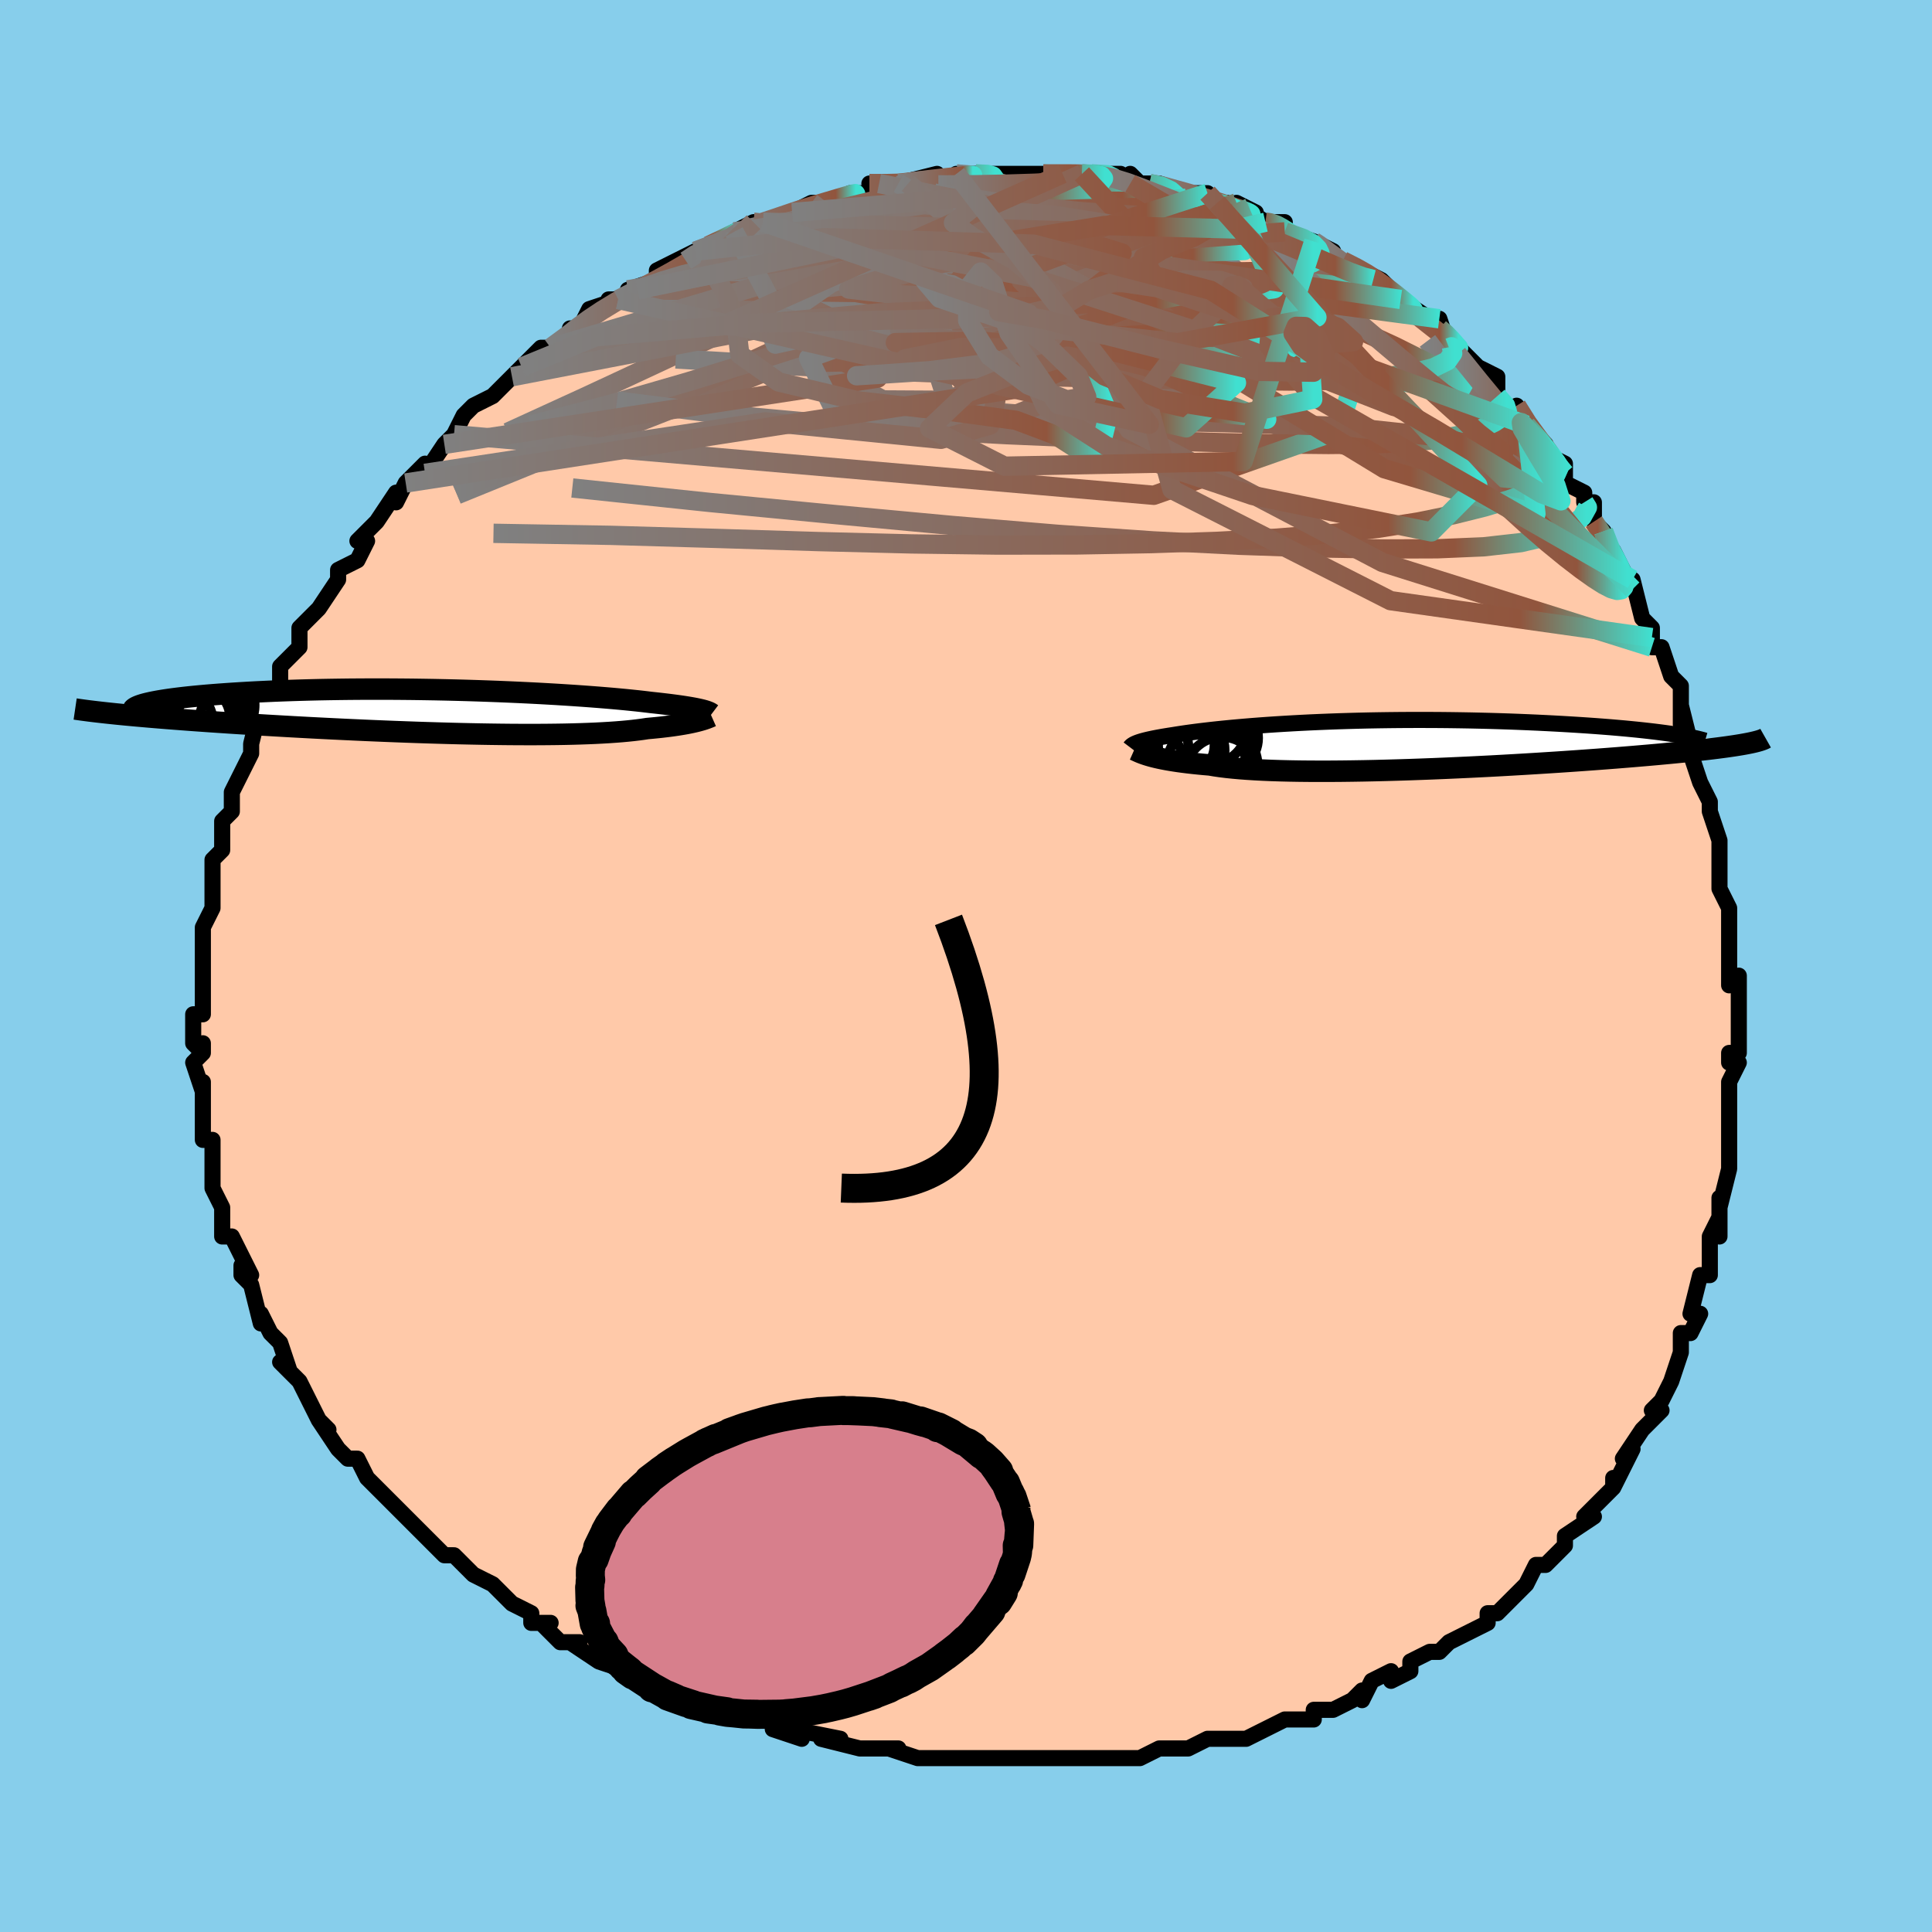 <svg viewBox="-100 -100 200 200" xmlns="http://www.w3.org/2000/svg" width="400" height="400" id="face-svg"><defs><clipPath id="leftEyeClipPath"><polyline points="26.341,-0.186,26.144,-0.232,25.927,-0.279,25.691,-0.327,25.433,-0.375,25.154,-0.424,24.853,-0.474,24.529,-0.525,24.184,-0.576,23.815,-0.628,23.424,-0.68,23.009,-0.733,22.571,-0.786,22.11,-0.84,21.626,-0.894,21.118,-0.948,20.673,-1.003,20.187,-1.06,19.661,-1.118,19.094,-1.177,18.488,-1.238,17.842,-1.299,17.157,-1.361,16.433,-1.422,15.673,-1.484,14.877,-1.545,14.046,-1.606,13.182,-1.666,12.287,-1.724,11.362,-1.782,10.409,-1.837,9.431,-1.891,8.428,-1.942,7.404,-1.991,6.361,-2.037,5.3,-2.081,4.224,-2.121,3.135,-2.159,2.036,-2.193,0.928,-2.223,-0.185,-2.25,-1.302,-2.273,-2.421,-2.292,-3.539,-2.308,-4.653,-2.319,-5.762,-2.327,-6.864,-2.33,-7.957,-2.33,-9.038,-2.325,-10.106,-2.317,-11.159,-2.304,-12.196,-2.288,-13.214,-2.269,-14.212,-2.245,-15.188,-2.218,-16.142,-2.188,-17.072,-2.155,-17.977,-2.119,-18.856,-2.079,-19.709,-2.038,-20.534,-1.994,-21.331,-1.947,-22.1,-1.899,-22.84,-1.849,-23.551,-1.798,-24.234,-1.746,-24.889,-1.692,-25.518,-1.636,-26.121,-1.579,-26.696,-1.521,-27.244,-1.461,-27.765,-1.399,-28.259,-1.337,-28.724,-1.274,-29.162,-1.209,-29.573,-1.144,-29.955,-1.078,-30.31,-1.011,-30.638,-0.944,-30.938,-0.877,-34.279,0.239,-33.75,0.292,-33.2,0.345,-32.629,0.398,-32.037,0.452,-31.425,0.506,-30.792,0.561,-30.138,0.616,-29.464,0.671,-28.769,0.726,-28.055,0.781,-27.321,0.837,-26.567,0.893,-25.794,0.949,-25.003,1.004,-24.191,1.061,-23.356,1.117,-22.5,1.174,-21.622,1.23,-20.722,1.287,-19.802,1.344,-18.862,1.401,-17.902,1.457,-16.924,1.513,-15.929,1.569,-14.917,1.624,-13.891,1.679,-12.85,1.732,-11.797,1.785,-10.732,1.836,-9.658,1.886,-8.575,1.935,-7.485,1.982,-6.391,2.027,-5.293,2.07,-4.194,2.111,-3.094,2.15,-1.997,2.186,-0.903,2.219,0.185,2.25,1.266,2.278,2.338,2.302,3.398,2.323,4.446,2.341,5.479,2.355,6.496,2.366,7.494,2.372,8.472,2.375,9.429,2.373,10.362,2.367,11.271,2.357,12.153,2.343,13.008,2.324,13.833,2.3,14.629,2.272,15.393,2.24,16.125,2.202,16.824,2.161,17.489,2.115,18.12,2.065,18.717,2.01,19.278,1.952,19.804,1.889,20.296,1.823,20.753,1.753,21.25,1.708,21.727,1.661,22.184,1.613,22.62,1.562,23.035,1.511,23.429,1.458,23.803,1.403,24.156,1.348,24.489,1.292,24.803,1.236,25.096,1.179,25.37,1.122,25.625,1.064,25.861,1.008,26.08,0.951"></polyline></clipPath><clipPath id="rightEyeClipPath"><polyline points="-26.341,-0.216,-26.206,-0.265,-26.057,-0.314,-25.894,-0.364,-25.716,-0.414,-25.522,-0.465,-25.313,-0.516,-25.087,-0.568,-24.844,-0.621,-24.584,-0.674,-24.307,-0.728,-24.011,-0.782,-23.698,-0.838,-23.366,-0.893,-23.016,-0.949,-22.647,-1.006,-22.321,-1.059,-21.967,-1.114,-21.583,-1.172,-21.167,-1.232,-20.721,-1.293,-20.242,-1.356,-19.731,-1.42,-19.188,-1.484,-18.613,-1.55,-18.005,-1.616,-17.365,-1.681,-16.694,-1.747,-15.991,-1.811,-15.258,-1.875,-14.496,-1.938,-13.704,-1.999,-12.885,-2.058,-12.039,-2.115,-11.167,-2.169,-10.271,-2.221,-9.353,-2.271,-8.413,-2.317,-7.453,-2.359,-6.474,-2.398,-5.479,-2.434,-4.47,-2.465,-3.447,-2.493,-2.412,-2.517,-1.368,-2.536,-0.317,-2.551,0.74,-2.562,1.802,-2.569,2.865,-2.571,3.928,-2.569,4.989,-2.563,6.047,-2.552,7.099,-2.537,8.144,-2.519,9.179,-2.496,10.204,-2.47,11.216,-2.44,12.213,-2.407,13.195,-2.37,14.16,-2.33,15.105,-2.288,16.031,-2.243,16.935,-2.196,17.816,-2.147,18.674,-2.096,19.507,-2.044,20.318,-1.99,21.109,-1.934,21.879,-1.876,22.628,-1.817,23.354,-1.755,24.057,-1.693,24.737,-1.628,25.393,-1.563,26.024,-1.496,26.631,-1.428,27.212,-1.36,27.769,-1.29,28.299,-1.22,28.803,-1.149,36.846,-0.136,36.539,-0.078,36.207,-0.019,35.851,0.04,35.469,0.1,35.063,0.16,34.631,0.222,34.174,0.283,33.69,0.346,33.18,0.409,32.644,0.473,32.081,0.537,31.491,0.603,30.875,0.668,30.232,0.735,29.562,0.802,28.864,0.87,28.137,0.938,27.38,1.008,26.594,1.078,25.778,1.148,24.932,1.22,24.056,1.291,23.15,1.364,22.215,1.436,21.252,1.509,20.261,1.581,19.243,1.654,18.199,1.726,17.131,1.798,16.04,1.868,14.928,1.938,13.795,2.007,12.645,2.074,11.478,2.14,10.298,2.204,9.105,2.265,7.903,2.324,6.694,2.38,5.479,2.434,4.263,2.484,3.047,2.53,1.833,2.573,0.626,2.611,-0.574,2.645,-1.762,2.675,-2.936,2.699,-4.093,2.718,-5.231,2.732,-6.347,2.74,-7.437,2.742,-8.501,2.738,-9.534,2.728,-10.534,2.711,-11.5,2.688,-12.428,2.658,-13.317,2.621,-14.165,2.577,-14.97,2.527,-15.73,2.47,-16.445,2.406,-17.114,2.336,-17.735,2.259,-18.308,2.176,-18.833,2.087,-19.438,2.036,-20.016,1.981,-20.568,1.924,-21.094,1.864,-21.594,1.802,-22.067,1.738,-22.514,1.671,-22.934,1.603,-23.329,1.534,-23.698,1.463,-24.042,1.392,-24.36,1.32,-24.655,1.248,-24.926,1.176,-25.175,1.104"></polyline></clipPath><filter id="fuzzy"><feTurbulence id="turbulence" baseFrequency="0.05" numOctaves="3" type="noise" result="noise"></feTurbulence><feDisplacementMap in="SourceGraphic" in2="noise" scale="2"></feDisplacementMap></filter><linearGradient id="rainbowGradient" x1="0%" y1="0%" x2="100%" y2="0%"><stop offset="0%" style="stop-color: rgb(128, 128, 128);  stop-opacity: 1"></stop><stop offset="87.005%" style="stop-color: rgb(145, 85, 61);  stop-opacity: 1"></stop><stop offset="100%" style="stop-color: rgb(64, 224, 208);  stop-opacity: 1"></stop></linearGradient></defs><title>That&#39;s an ugly face</title><desc>CREATED BY XUAN TANG, MORE INFO AT TXSTC55.GITHUB.IO</desc><rect x="-100" y="-100" width="100%" height="100%" opacity="1" fill="rgb(135, 206, 235)"></rect><polyline id="faceContour" points="79,2,80,1,80,1,80,5,80,7,80,9,79,9,79,10,80,10,79,12,79,15,79,15,79,17,79,17,79,18,79,21,78,25,78,25,78,24,78,28,78,26,77,28,77,32,77,32,76,32,75,36,76,36,75,38,74,38,74,40,74,40,73,43,73,43,72,45,71,46,72,46,70,48,70,48,68,51,69,50,67,54,67,53,67,54,66,55,65,56,64,57,65,57,62,59,62,60,61,61,60,62,59,62,58,64,57,65,56,66,55,67,55,67,54,67,54,68,50,70,49,71,48,71,48,71,46,72,46,73,44,74,44,73,42,74,41,76,41,75,40,76,38,77,36,77,36,78,34,78,33,78,31,79,31,79,29,80,27,80,27,80,26,80,25,80,23,81,21,81,20,81,18,82,18,82,17,82,17,82,13,82,11,82,9,82,8,82,9,82,7,82,5,82,5,82,4,82,3,82,0,82,-2,82,-4,82,-5,82,-8,81,-7,81,-7,81,-11,81,-10,81,-11,81,-15,80,-13,80,-18,79,-17,80,-20,79,-20,78,-22,78,-24,77,-24,77,-27,76,-28,76,-29,76,-29,76,-29,75,-31,75,-33,74,-36,73,-35,73,-35,73,-38,72,-41,70,-40,70,-42,70,-44,68,-43,68,-45,68,-45,67,-47,66,-48,65,-49,64,-49,64,-51,63,-52,62,-53,61,-54,61,-55,60,-55,60,-57,58,-57,58,-59,56,-59,56,-61,54,-61,54,-62,53,-63,51,-64,51,-65,50,-67,47,-66,48,-67,47,-68,45,-68,45,-69,43,-71,41,-70,42,-71,39,-72,38,-72,38,-73,36,-73,37,-74,33,-74,33,-75,32,-75,31,-74,32,-76,28,-76,28,-77,28,-77,25,-77,25,-78,23,-78,22,-78,21,-78,20,-78,18,-79,18,-79,18,-79,16,-79,15,-79,12,-79,13,-80,10,-79,9,-79,8,-79,9,-80,8,-80,5,-79,5,-79,1,-79,1,-79,-1,-79,0,-79,-4,-79,-3,-79,-4,-78,-6,-78,-7,-78,-7,-78,-9,-78,-11,-77,-12,-77,-13,-77,-15,-76,-16,-76,-17,-76,-16,-76,-18,-75,-20,-74,-22,-74,-23,-74,-23,-73,-27,-73,-25,-72,-28,-71,-29,-71,-30,-71,-31,-70,-32,-70,-32,-69,-33,-69,-34,-69,-35,-67,-37,-67,-37,-65,-40,-65,-41,-63,-42,-62,-44,-63,-44,-62,-45,-62,-45,-61,-46,-59,-49,-59,-48,-58,-50,-58,-50,-56,-52,-56,-51,-54,-54,-54,-54,-53,-55,-53,-55,-52,-57,-51,-58,-49,-59,-48,-60,-47,-61,-48,-60,-46,-62,-45,-63,-44,-64,-43,-64,-40,-66,-41,-66,-40,-66,-39,-68,-36,-69,-37,-69,-36,-69,-34,-70,-35,-70,-32,-71,-32,-72,-30,-73,-28,-74,-29,-73,-28,-74,-28,-74,-25,-75,-24,-76,-22,-77,-22,-77,-21,-77,-21,-77,-18,-78,-18,-78,-18,-78,-16,-79,-14,-79,-12,-80,-10,-80,-9,-81,-10,-81,-7,-81,-7,-81,-6,-81,-7,-81,-3,-82,-2,-81,-1,-82,1,-82,1,-82,3,-82,3,-82,5,-82,4,-82,8,-82,8,-82,10,-82,11,-82,12,-82,13,-82,16,-82,15,-82,17,-81,17,-82,18,-81,19,-81,20,-81,23,-80,22,-80,25,-80,26,-79,27,-79,28,-78,30,-78,28,-79,31,-77,31,-77,33,-77,33,-76,33,-76,36,-75,36,-75,38,-74,38,-73,39,-73,41,-72,41,-72,43,-71,44,-70,45,-69,45,-69,48,-67,49,-66,48,-67,49,-67,50,-64,50,-65,52,-63,53,-62,55,-61,55,-60,55,-59,56,-58,58,-56,57,-58,58,-56,60,-54,60,-53,62,-52,62,-51,62,-50,64,-49,64,-48,65,-48,65,-46,66,-45,67,-42,67,-43,69,-39,69,-39,69,-40,70,-36,71,-35,71,-34,71,-33,72,-33,73,-30,74,-29,74,-28,74,-25,74,-27,75,-23,75,-23,75,-22,76,-19,76,-19,77,-17,77,-16,77,-16,78,-13,78,-11,78,-12,78,-8,79,-6,79,-4,79,-5,79,-3,79,-1,79,2,80,1" fill="#ffc9a9" stroke="black" stroke-width="1.667" stroke-linejoin="round" filter="url(#fuzzy)"></polyline><g transform="translate(44.073 -22.901)"><polyline id="rightCountour" points="-26.341,-0.216,-26.206,-0.265,-26.057,-0.314,-25.894,-0.364,-25.716,-0.414,-25.522,-0.465,-25.313,-0.516,-25.087,-0.568,-24.844,-0.621,-24.584,-0.674,-24.307,-0.728,-24.011,-0.782,-23.698,-0.838,-23.366,-0.893,-23.016,-0.949,-22.647,-1.006,-22.321,-1.059,-21.967,-1.114,-21.583,-1.172,-21.167,-1.232,-20.721,-1.293,-20.242,-1.356,-19.731,-1.42,-19.188,-1.484,-18.613,-1.55,-18.005,-1.616,-17.365,-1.681,-16.694,-1.747,-15.991,-1.811,-15.258,-1.875,-14.496,-1.938,-13.704,-1.999,-12.885,-2.058,-12.039,-2.115,-11.167,-2.169,-10.271,-2.221,-9.353,-2.271,-8.413,-2.317,-7.453,-2.359,-6.474,-2.398,-5.479,-2.434,-4.47,-2.465,-3.447,-2.493,-2.412,-2.517,-1.368,-2.536,-0.317,-2.551,0.74,-2.562,1.802,-2.569,2.865,-2.571,3.928,-2.569,4.989,-2.563,6.047,-2.552,7.099,-2.537,8.144,-2.519,9.179,-2.496,10.204,-2.47,11.216,-2.44,12.213,-2.407,13.195,-2.37,14.16,-2.33,15.105,-2.288,16.031,-2.243,16.935,-2.196,17.816,-2.147,18.674,-2.096,19.507,-2.044,20.318,-1.99,21.109,-1.934,21.879,-1.876,22.628,-1.817,23.354,-1.755,24.057,-1.693,24.737,-1.628,25.393,-1.563,26.024,-1.496,26.631,-1.428,27.212,-1.36,27.769,-1.29,28.299,-1.22,28.803,-1.149,36.846,-0.136,36.539,-0.078,36.207,-0.019,35.851,0.04,35.469,0.1,35.063,0.16,34.631,0.222,34.174,0.283,33.69,0.346,33.18,0.409,32.644,0.473,32.081,0.537,31.491,0.603,30.875,0.668,30.232,0.735,29.562,0.802,28.864,0.87,28.137,0.938,27.38,1.008,26.594,1.078,25.778,1.148,24.932,1.22,24.056,1.291,23.15,1.364,22.215,1.436,21.252,1.509,20.261,1.581,19.243,1.654,18.199,1.726,17.131,1.798,16.04,1.868,14.928,1.938,13.795,2.007,12.645,2.074,11.478,2.14,10.298,2.204,9.105,2.265,7.903,2.324,6.694,2.38,5.479,2.434,4.263,2.484,3.047,2.53,1.833,2.573,0.626,2.611,-0.574,2.645,-1.762,2.675,-2.936,2.699,-4.093,2.718,-5.231,2.732,-6.347,2.74,-7.437,2.742,-8.501,2.738,-9.534,2.728,-10.534,2.711,-11.5,2.688,-12.428,2.658,-13.317,2.621,-14.165,2.577,-14.97,2.527,-15.73,2.47,-16.445,2.406,-17.114,2.336,-17.735,2.259,-18.308,2.176,-18.833,2.087,-19.438,2.036,-20.016,1.981,-20.568,1.924,-21.094,1.864,-21.594,1.802,-22.067,1.738,-22.514,1.671,-22.934,1.603,-23.329,1.534,-23.698,1.463,-24.042,1.392,-24.36,1.32,-24.655,1.248,-24.926,1.176,-25.175,1.104" fill="white" stroke="white" stroke-width="0" stroke-linejoin="round" filter="url(#fuzzy)"></polyline></g><g transform="translate(-53.743 -26.335)"><polyline id="leftCountour" points="26.341,-0.186,26.144,-0.232,25.927,-0.279,25.691,-0.327,25.433,-0.375,25.154,-0.424,24.853,-0.474,24.529,-0.525,24.184,-0.576,23.815,-0.628,23.424,-0.68,23.009,-0.733,22.571,-0.786,22.11,-0.84,21.626,-0.894,21.118,-0.948,20.673,-1.003,20.187,-1.06,19.661,-1.118,19.094,-1.177,18.488,-1.238,17.842,-1.299,17.157,-1.361,16.433,-1.422,15.673,-1.484,14.877,-1.545,14.046,-1.606,13.182,-1.666,12.287,-1.724,11.362,-1.782,10.409,-1.837,9.431,-1.891,8.428,-1.942,7.404,-1.991,6.361,-2.037,5.3,-2.081,4.224,-2.121,3.135,-2.159,2.036,-2.193,0.928,-2.223,-0.185,-2.25,-1.302,-2.273,-2.421,-2.292,-3.539,-2.308,-4.653,-2.319,-5.762,-2.327,-6.864,-2.33,-7.957,-2.33,-9.038,-2.325,-10.106,-2.317,-11.159,-2.304,-12.196,-2.288,-13.214,-2.269,-14.212,-2.245,-15.188,-2.218,-16.142,-2.188,-17.072,-2.155,-17.977,-2.119,-18.856,-2.079,-19.709,-2.038,-20.534,-1.994,-21.331,-1.947,-22.1,-1.899,-22.84,-1.849,-23.551,-1.798,-24.234,-1.746,-24.889,-1.692,-25.518,-1.636,-26.121,-1.579,-26.696,-1.521,-27.244,-1.461,-27.765,-1.399,-28.259,-1.337,-28.724,-1.274,-29.162,-1.209,-29.573,-1.144,-29.955,-1.078,-30.31,-1.011,-30.638,-0.944,-30.938,-0.877,-34.279,0.239,-33.75,0.292,-33.2,0.345,-32.629,0.398,-32.037,0.452,-31.425,0.506,-30.792,0.561,-30.138,0.616,-29.464,0.671,-28.769,0.726,-28.055,0.781,-27.321,0.837,-26.567,0.893,-25.794,0.949,-25.003,1.004,-24.191,1.061,-23.356,1.117,-22.5,1.174,-21.622,1.23,-20.722,1.287,-19.802,1.344,-18.862,1.401,-17.902,1.457,-16.924,1.513,-15.929,1.569,-14.917,1.624,-13.891,1.679,-12.85,1.732,-11.797,1.785,-10.732,1.836,-9.658,1.886,-8.575,1.935,-7.485,1.982,-6.391,2.027,-5.293,2.07,-4.194,2.111,-3.094,2.15,-1.997,2.186,-0.903,2.219,0.185,2.25,1.266,2.278,2.338,2.302,3.398,2.323,4.446,2.341,5.479,2.355,6.496,2.366,7.494,2.372,8.472,2.375,9.429,2.373,10.362,2.367,11.271,2.357,12.153,2.343,13.008,2.324,13.833,2.3,14.629,2.272,15.393,2.24,16.125,2.202,16.824,2.161,17.489,2.115,18.12,2.065,18.717,2.01,19.278,1.952,19.804,1.889,20.296,1.823,20.753,1.753,21.25,1.708,21.727,1.661,22.184,1.613,22.62,1.562,23.035,1.511,23.429,1.458,23.803,1.403,24.156,1.348,24.489,1.292,24.803,1.236,25.096,1.179,25.37,1.122,25.625,1.064,25.861,1.008,26.08,0.951" fill="white" stroke="white" stroke-width="0" stroke-linejoin="round" filter="url(#fuzzy)"></polyline></g><g transform="translate(44.073 -22.901)"><polyline id="rightUpper" points="-27.089,0.265,-27.051,0.215,-27.007,0.166,-26.957,0.118,-26.899,0.07,-26.832,0.023,-26.756,-0.025,-26.67,-0.072,-26.572,-0.12,-26.463,-0.168,-26.341,-0.216,-26.206,-0.265,-26.057,-0.314,-25.894,-0.364,-25.716,-0.414,-25.522,-0.465,-25.313,-0.516,-25.087,-0.568,-24.844,-0.621,-24.584,-0.674,-24.307,-0.728,-24.011,-0.782,-23.698,-0.838,-23.366,-0.893,-23.016,-0.949,-22.647,-1.006,-22.321,-1.059,-21.967,-1.114,-21.583,-1.172,-21.167,-1.232,-20.721,-1.293,-20.242,-1.356,-19.731,-1.42,-19.188,-1.484,-18.613,-1.55,-18.005,-1.616,-17.365,-1.681,-16.694,-1.747,-15.991,-1.811,-15.258,-1.875,-14.496,-1.938,-13.704,-1.999,-12.885,-2.058,-12.039,-2.115,-11.167,-2.169,-10.271,-2.221,-9.353,-2.271,-8.413,-2.317,-7.453,-2.359,-6.474,-2.398,-5.479,-2.434,-4.47,-2.465,-3.447,-2.493,-2.412,-2.517,-1.368,-2.536,-0.317,-2.551,0.74,-2.562,1.802,-2.569,2.865,-2.571,3.928,-2.569,4.989,-2.563,6.047,-2.552,7.099,-2.537,8.144,-2.519,9.179,-2.496,10.204,-2.47,11.216,-2.44,12.213,-2.407,13.195,-2.37,14.16,-2.33,15.105,-2.288,16.031,-2.243,16.935,-2.196,17.816,-2.147,18.674,-2.096,19.507,-2.044,20.318,-1.99,21.109,-1.934,21.879,-1.876,22.628,-1.817,23.354,-1.755,24.057,-1.693,24.737,-1.628,25.393,-1.563,26.024,-1.496,26.631,-1.428,27.212,-1.36,27.769,-1.29,28.299,-1.22,28.803,-1.149,29.282,-1.078,29.734,-1.006,30.161,-0.934,30.562,-0.862,30.937,-0.789,31.286,-0.717,31.611,-0.644,31.91,-0.571,32.186,-0.499,32.438,-0.426" fill="none" stroke="black" stroke-width="1.667" stroke-linejoin="round" filter="url(#fuzzy)"></polyline><polyline id="rightLower" points="-26.657,0.522,-26.569,0.561,-26.473,0.606,-26.365,0.656,-26.245,0.711,-26.111,0.77,-25.961,0.832,-25.793,0.897,-25.607,0.964,-25.402,1.033,-25.175,1.104,-24.926,1.176,-24.655,1.248,-24.36,1.32,-24.042,1.392,-23.698,1.463,-23.329,1.534,-22.934,1.603,-22.514,1.671,-22.067,1.738,-21.594,1.802,-21.094,1.864,-20.568,1.924,-20.016,1.981,-19.438,2.036,-18.833,2.087,-18.308,2.176,-17.735,2.259,-17.114,2.336,-16.445,2.406,-15.73,2.47,-14.97,2.527,-14.165,2.577,-13.317,2.621,-12.428,2.658,-11.5,2.688,-10.534,2.711,-9.534,2.728,-8.501,2.738,-7.437,2.742,-6.347,2.74,-5.231,2.732,-4.093,2.718,-2.936,2.699,-1.762,2.675,-0.574,2.645,0.626,2.611,1.833,2.573,3.047,2.53,4.263,2.484,5.479,2.434,6.694,2.38,7.903,2.324,9.105,2.265,10.298,2.204,11.478,2.14,12.645,2.074,13.795,2.007,14.928,1.938,16.04,1.868,17.131,1.798,18.199,1.726,19.243,1.654,20.261,1.581,21.252,1.509,22.215,1.436,23.15,1.364,24.056,1.291,24.932,1.22,25.778,1.148,26.594,1.078,27.38,1.008,28.137,0.938,28.864,0.87,29.562,0.802,30.232,0.735,30.875,0.668,31.491,0.603,32.081,0.537,32.644,0.473,33.18,0.409,33.69,0.346,34.174,0.283,34.631,0.222,35.063,0.16,35.469,0.1,35.851,0.04,36.207,-0.019,36.539,-0.078,36.846,-0.136,37.13,-0.193,37.391,-0.25,37.629,-0.306,37.845,-0.362,38.039,-0.417,38.211,-0.472,38.363,-0.526,38.495,-0.58,38.607,-0.633,38.7,-0.686" fill="none" stroke="black" stroke-width="2.222" stroke-linejoin="round" filter="url(#fuzzy)"></polyline><!--[--><circle r="3.645" cx="-17.477" cy="-0.706" stroke="black" fill="none" stroke-width="1" filter="url(#fuzzy)" clip-path="url(#rightEyeClipPath)"></circle><circle r="4.781" cx="-19.415" cy="-0.159" stroke="black" fill="none" stroke-width="1" filter="url(#fuzzy)" clip-path="url(#rightEyeClipPath)"></circle><circle r="4.586" cx="-19.741" cy="0.873" stroke="black" fill="none" stroke-width="1" filter="url(#fuzzy)" clip-path="url(#rightEyeClipPath)"></circle><circle r="4.96" cx="-20.097" cy="1.704" stroke="black" fill="none" stroke-width="1" filter="url(#fuzzy)" clip-path="url(#rightEyeClipPath)"></circle><circle r="3.156" cx="-21.507" cy="0.029" stroke="black" fill="none" stroke-width="1" filter="url(#fuzzy)" clip-path="url(#rightEyeClipPath)"></circle><circle r="3.312" cx="-21.035" cy="0.859" stroke="black" fill="none" stroke-width="1" filter="url(#fuzzy)" clip-path="url(#rightEyeClipPath)"></circle><circle r="3.796" cx="-17.575" cy="2.987" stroke="black" fill="none" stroke-width="1" filter="url(#fuzzy)" clip-path="url(#rightEyeClipPath)"></circle><circle r="3.801" cx="-18.767" cy="-1.83" stroke="black" fill="none" stroke-width="1" filter="url(#fuzzy)" clip-path="url(#rightEyeClipPath)"></circle><circle r="4.705" cx="-18.581" cy="2.25" stroke="black" fill="none" stroke-width="1" filter="url(#fuzzy)" clip-path="url(#rightEyeClipPath)"></circle><circle r="4.088" cx="-21.384" cy="0.567" stroke="black" fill="none" stroke-width="1" filter="url(#fuzzy)" clip-path="url(#rightEyeClipPath)"></circle><!--]--></g><g transform="translate(-53.743 -26.335)"><polyline id="leftUpper" points="27.419,0.235,27.367,0.196,27.306,0.156,27.235,0.115,27.152,0.074,27.056,0.033,26.946,-0.01,26.82,-0.053,26.678,-0.097,26.518,-0.141,26.341,-0.186,26.144,-0.232,25.927,-0.279,25.691,-0.327,25.433,-0.375,25.154,-0.424,24.853,-0.474,24.529,-0.525,24.184,-0.576,23.815,-0.628,23.424,-0.68,23.009,-0.733,22.571,-0.786,22.11,-0.84,21.626,-0.894,21.118,-0.948,20.673,-1.003,20.187,-1.06,19.661,-1.118,19.094,-1.177,18.488,-1.238,17.842,-1.299,17.157,-1.361,16.433,-1.422,15.673,-1.484,14.877,-1.545,14.046,-1.606,13.182,-1.666,12.287,-1.724,11.362,-1.782,10.409,-1.837,9.431,-1.891,8.428,-1.942,7.404,-1.991,6.361,-2.037,5.3,-2.081,4.224,-2.121,3.135,-2.159,2.036,-2.193,0.928,-2.223,-0.185,-2.25,-1.302,-2.273,-2.421,-2.292,-3.539,-2.308,-4.653,-2.319,-5.762,-2.327,-6.864,-2.33,-7.957,-2.33,-9.038,-2.325,-10.106,-2.317,-11.159,-2.304,-12.196,-2.288,-13.214,-2.269,-14.212,-2.245,-15.188,-2.218,-16.142,-2.188,-17.072,-2.155,-17.977,-2.119,-18.856,-2.079,-19.709,-2.038,-20.534,-1.994,-21.331,-1.947,-22.1,-1.899,-22.84,-1.849,-23.551,-1.798,-24.234,-1.746,-24.889,-1.692,-25.518,-1.636,-26.121,-1.579,-26.696,-1.521,-27.244,-1.461,-27.765,-1.399,-28.259,-1.337,-28.724,-1.274,-29.162,-1.209,-29.573,-1.144,-29.955,-1.078,-30.31,-1.011,-30.638,-0.944,-30.938,-0.877,-31.211,-0.809,-31.458,-0.741,-31.677,-0.672,-31.871,-0.604,-32.039,-0.535,-32.182,-0.467,-32.3,-0.398,-32.393,-0.33,-32.463,-0.261,-32.51,-0.193" fill="none" stroke="black" stroke-width="2.222" stroke-linejoin="round" filter="url(#fuzzy)"></polyline><polyline id="leftLower" points="27.405,0.486,27.33,0.519,27.245,0.556,27.149,0.597,27.04,0.641,26.918,0.688,26.782,0.737,26.631,0.789,26.464,0.842,26.28,0.896,26.08,0.951,25.861,1.008,25.625,1.064,25.37,1.122,25.096,1.179,24.803,1.236,24.489,1.292,24.156,1.348,23.803,1.403,23.429,1.458,23.035,1.511,22.62,1.562,22.184,1.613,21.727,1.661,21.25,1.708,20.753,1.753,20.296,1.823,19.804,1.889,19.278,1.952,18.717,2.01,18.12,2.065,17.489,2.115,16.824,2.161,16.125,2.202,15.393,2.24,14.629,2.272,13.833,2.3,13.008,2.324,12.153,2.343,11.271,2.357,10.362,2.367,9.429,2.373,8.472,2.375,7.494,2.372,6.496,2.366,5.479,2.355,4.446,2.341,3.398,2.323,2.338,2.302,1.266,2.278,0.185,2.25,-0.903,2.219,-1.997,2.186,-3.094,2.15,-4.194,2.111,-5.293,2.07,-6.391,2.027,-7.485,1.982,-8.575,1.935,-9.658,1.886,-10.732,1.836,-11.797,1.785,-12.85,1.732,-13.891,1.679,-14.917,1.624,-15.929,1.569,-16.924,1.513,-17.902,1.457,-18.862,1.401,-19.802,1.344,-20.722,1.287,-21.622,1.23,-22.5,1.174,-23.356,1.117,-24.191,1.061,-25.003,1.004,-25.794,0.949,-26.567,0.893,-27.321,0.837,-28.055,0.781,-28.769,0.726,-29.464,0.671,-30.138,0.616,-30.792,0.561,-31.425,0.506,-32.037,0.452,-32.629,0.398,-33.2,0.345,-33.75,0.292,-34.279,0.239,-34.788,0.186,-35.277,0.134,-35.745,0.082,-36.193,0.031,-36.621,-0.02,-37.03,-0.07,-37.42,-0.121,-37.79,-0.17,-38.143,-0.22,-38.477,-0.269" fill="none" stroke="black" stroke-width="2.222" stroke-linejoin="round" filter="url(#fuzzy)"></polyline><!--[--><circle r="4.668" cx="-26.953" cy="0.075" stroke="black" fill="none" stroke-width="1" filter="url(#fuzzy)" clip-path="url(#leftEyeClipPath)"></circle><circle r="4.645" cx="-25.24" cy="0.963" stroke="black" fill="none" stroke-width="1" filter="url(#fuzzy)" clip-path="url(#leftEyeClipPath)"></circle><circle r="3.481" cx="-24.602" cy="1.129" stroke="black" fill="none" stroke-width="1" filter="url(#fuzzy)" clip-path="url(#leftEyeClipPath)"></circle><circle r="4.532" cx="-24.426" cy="-0.681" stroke="black" fill="none" stroke-width="1" filter="url(#fuzzy)" clip-path="url(#leftEyeClipPath)"></circle><circle r="3.902" cx="-24.544" cy="-1.155" stroke="black" fill="none" stroke-width="1" filter="url(#fuzzy)" clip-path="url(#leftEyeClipPath)"></circle><circle r="3.557" cx="-28.832" cy="-1.226" stroke="black" fill="none" stroke-width="1" filter="url(#fuzzy)" clip-path="url(#leftEyeClipPath)"></circle><circle r="4.329" cx="-25.591" cy="-1.959" stroke="black" fill="none" stroke-width="1" filter="url(#fuzzy)" clip-path="url(#leftEyeClipPath)"></circle><circle r="4.509" cx="-25.593" cy="-0.771" stroke="black" fill="none" stroke-width="1" filter="url(#fuzzy)" clip-path="url(#leftEyeClipPath)"></circle><circle r="3.136" cx="-25.583" cy="0.613" stroke="black" fill="none" stroke-width="1" filter="url(#fuzzy)" clip-path="url(#leftEyeClipPath)"></circle><circle r="3.204" cx="-27.448" cy="0.958" stroke="black" fill="none" stroke-width="1" filter="url(#fuzzy)" clip-path="url(#leftEyeClipPath)"></circle><!--]--></g><g id="hairs"><!--[--><polyline points="64,-48,64.328,-47.476,63.772,-46.473,62.469,-45.424,60.382,-44.515,57.443,-43.83,53.593,-43.395,48.781,-43.191,42.97,-43.17,36.134,-43.29,28.264,-43.556,19.365,-44.009,9.46,-44.691,-1.436,-45.607,-13.364,-46.716,-26.436,-47.978,-40.753,-49.484" fill="none" stroke="url(#rainbowGradient)" stroke-width="2" stroke-linejoin="round" filter="url(#fuzzy)"></polyline><polyline points="13,-82,14.655,-81.911,15.211,-81.646,15.381,-81.287,15.314,-80.841,15.053,-80.283,14.591,-79.599,13.888,-78.783,12.879,-77.831,11.5,-76.739,9.7,-75.505,7.437,-74.132,4.683,-72.628,1.412,-70.998,-2.392,-69.236,-6.735,-67.329,-11.615,-65.259,-17.027,-63.02,-22.971,-60.615,-29.454,-58.044,-36.503,-55.282,-44.195,-52.248,-52.69,-48.789" fill="none" stroke="url(#rainbowGradient)" stroke-width="2" stroke-linejoin="round" filter="url(#fuzzy)"></polyline><polyline points="36,-75,36.568,-74.63,37.567,-73.883,38.703,-73.046,39.951,-72.19,41.283,-71.305,42.653,-70.377,44.015,-69.407,45.338,-68.415,46.594,-67.436,47.755,-66.519,48.781,-65.712,49.634,-65.054,50.283,-64.561,50.719,-64.227,50.948,-64.041,50.992,-64.003,50.873,-64.128,50.61,-64.43,50.206,-64.891,49.673,-65.434,49.026,-65.995" fill="none" stroke="url(#rainbowGradient)" stroke-width="2" stroke-linejoin="round" filter="url(#fuzzy)"></polyline><polyline points="-43,-64,-41.214,-65.31,-40.186,-66.127,-39.037,-66.967,-37.681,-67.871,-36.232,-68.754,-34.778,-69.571,-33.35,-70.335,-31.95,-71.082,-30.583,-71.833,-29.265,-72.587,-28.027,-73.315,-26.909,-73.978,-25.948,-74.546,-25.164,-75.008,-24.553,-75.378,-24.1,-75.672,-23.819,-75.879,-23.799,-75.938,-24.206,-75.755,-25.189,-75.265,-26.685,-74.558" fill="none" stroke="url(#rainbowGradient)" stroke-width="2" stroke-linejoin="round" filter="url(#fuzzy)"></polyline><polyline points="-21,-77,-20.23,-77.257,-19.082,-77.645,-18.003,-78.011,-16.886,-78.377,-15.67,-78.753,-14.43,-79.124,-13.297,-79.459,-12.39,-79.725,-11.772,-79.895,-11.453,-79.955,-11.415,-79.903,-11.635,-79.746,-12.102,-79.486,-12.824,-79.12,-13.83,-78.635,-15.156,-78.029,-16.825,-77.318,-18.829,-76.534,-21.159,-75.702,-23.911,-74.786,-27.399,-73.633" fill="none" stroke="url(#rainbowGradient)" stroke-width="2" stroke-linejoin="round" filter="url(#fuzzy)"></polyline><polyline points="65,-46,65.878,-44.679,66.596,-43.354,67.192,-42.246,67.645,-41.366,67.928,-40.703,68.037,-40.232,67.974,-39.963,67.725,-39.945,67.272,-40.237,66.6,-40.87,65.7,-41.851,64.563,-43.178,63.173,-44.861,61.51,-46.926,59.549,-49.412,57.243,-52.371,54.518,-55.878,51.323,-60,47.768,-64.712" fill="none" stroke="url(#rainbowGradient)" stroke-width="2" stroke-linejoin="round" filter="url(#fuzzy)"></polyline><polyline points="-1,-82,0.606,-81.86,2.277,-81.459,4.291,-80.825,6.682,-79.984,9.465,-78.95,12.64,-77.737,16.161,-76.357,19.947,-74.829,23.911,-73.181,27.983,-71.442,32.109,-69.645,36.24,-67.828,40.329,-66.009,44.362,-64.157,48.395,-62.149,52.459,-59.888" fill="none" stroke="url(#rainbowGradient)" stroke-width="2" stroke-linejoin="round" filter="url(#fuzzy)"></polyline><polyline points="57,-58,58.127,-56.2,59.211,-54.713,60.087,-53.563,60.735,-52.694,61.166,-52.078,61.395,-51.72,61.412,-51.641,61.17,-51.857,60.614,-52.378,59.718,-53.218,58.493,-54.415,56.97,-56.028,55.18,-58.086,53.154,-60.54,50.883,-63.359" fill="none" stroke="url(#rainbowGradient)" stroke-width="2" stroke-linejoin="round" filter="url(#fuzzy)"></polyline><polyline points="31,-77,31.466,-76.943,32.132,-76.719,32.711,-76.405,33.226,-76.08,33.647,-75.78,33.893,-75.523,33.885,-75.334,33.575,-75.24,32.927,-75.261,31.905,-75.406,30.46,-75.668,28.541,-76.045,26.094,-76.548,23.065,-77.205,19.392,-78.047,15.01,-79.098,9.943,-80.393" fill="none" stroke="url(#rainbowGradient)" stroke-width="2" stroke-linejoin="round" filter="url(#fuzzy)"></polyline><polyline points="66,-45,66.587,-43.285,66.785,-42.479,66.579,-42.154,65.886,-42.31,64.687,-42.901,62.967,-43.917,60.68,-45.435,57.773,-47.555,54.21,-50.325,49.967,-53.742,45.001,-57.799,39.233,-62.535,32.608,-68.024,25.168,-74.386" fill="none" stroke="url(#rainbowGradient)" stroke-width="2" stroke-linejoin="round" filter="url(#fuzzy)"></polyline><polyline points="60,-53,61.114,-52.124,61.314,-51.41,61.081,-50.886,60.487,-50.56,59.488,-50.405,58.047,-50.383,56.147,-50.481,53.771,-50.722,50.88,-51.156,47.418,-51.838,43.326,-52.81,38.57,-54.089,33.15,-55.674,27.093,-57.563,20.413,-59.774,13.094,-62.349,5.114,-65.331,-3.481,-68.748,-12.565,-72.62" fill="none" stroke="url(#rainbowGradient)" stroke-width="2" stroke-linejoin="round" filter="url(#fuzzy)"></polyline><polyline points="-36,-69,-34.626,-69.696,-33.224,-70.28,-31.399,-70.927,-29.24,-71.571,-26.873,-72.123,-24.37,-72.553,-21.726,-72.895,-18.899,-73.211,-15.856,-73.547,-12.608,-73.916,-9.213,-74.294,-5.741,-74.646,-2.245,-74.945,1.251,-75.187,4.748,-75.393,8.247,-75.591,11.735,-75.805,15.189,-76.041,18.595,-76.293,21.965,-76.546,25.314,-76.789,28.53,-76.993" fill="none" stroke="url(#rainbowGradient)" stroke-width="2" stroke-linejoin="round" filter="url(#fuzzy)"></polyline><polyline points="66,-45,66.729,-43.143,67.328,-41.969,67.794,-41.03,68.072,-40.289,68.167,-39.692,68.09,-39.23,67.841,-38.945,67.415,-38.879,66.808,-39.052,66.004,-39.465,64.973,-40.123,63.679,-41.045,62.096,-42.262,60.215,-43.801,58.045,-45.681,55.597,-47.907,52.879,-50.481,49.893,-53.406,46.637,-56.69,43.09,-60.354,39.197,-64.441,34.882,-69.023,30.125,-74.175" fill="none" stroke="url(#rainbowGradient)" stroke-width="2" stroke-linejoin="round" filter="url(#fuzzy)"></polyline><polyline points="1,-82,2.234,-81.949,2.773,-81.786,2.975,-81.496,2.921,-81.063,2.569,-80.472,1.818,-79.714,0.581,-78.776,-1.208,-77.643,-3.599,-76.284,-6.637,-74.664,-10.361,-72.756,-14.787,-70.551,-19.908,-68.063,-25.706,-65.313,-32.189,-62.285,-39.417,-58.92,-47.446,-55.246" fill="none" stroke="url(#rainbowGradient)" stroke-width="2" stroke-linejoin="round" filter="url(#fuzzy)"></polyline><polyline points="-10,-81,-8.071,-81.002,-7.09,-81.026,-6.324,-81.097,-5.485,-81.197,-4.591,-81.288,-3.805,-81.34,-3.294,-81.329,-3.154,-81.241,-3.413,-81.065,-4.063,-80.802,-5.09,-80.457,-6.489,-80.039,-8.266,-79.557,-10.436,-79.016,-13.054,-78.394,-16.255,-77.616,-20.236,-76.528" fill="none" stroke="url(#rainbowGradient)" stroke-width="2" stroke-linejoin="round" filter="url(#fuzzy)"></polyline><polyline points="39,-73,40.407,-72.287,41.504,-71.666,42.559,-70.974,43.55,-70.252,44.446,-69.557,45.216,-68.945,45.809,-68.459,46.18,-68.119,46.313,-67.917,46.228,-67.823,45.957,-67.816,45.521,-67.894,44.908,-68.081,44.072,-68.415,42.953,-68.933,41.506,-69.663,39.716,-70.621,37.585,-71.82,35.087,-73.299,32.151,-75.12,28.762,-77.32" fill="none" stroke="url(#rainbowGradient)" stroke-width="2" stroke-linejoin="round" filter="url(#fuzzy)"></polyline><polyline points="-36,-69,-35.86,-68.968,-34.147,-68.958,-31.413,-68.948,-27.853,-68.9,-23.54,-68.781,-18.559,-68.545,-13.016,-68.137,-7.008,-67.534,-0.59,-66.761,6.241,-65.89,13.525,-64.982,21.288,-64.036,29.493,-62.961,37.995,-61.666,46.531,-60.261" fill="none" stroke="url(#rainbowGradient)" stroke-width="2" stroke-linejoin="round" filter="url(#fuzzy)"></polyline><polyline points="8,-82,8.47,-81.962,9.189,-81.842,9.738,-81.626,10.02,-81.296,9.978,-80.834,9.543,-80.223,8.671,-79.451,7.354,-78.51,5.617,-77.394,3.491,-76.098,0.995,-74.621,-1.887,-72.961,-5.199,-71.117,-9,-69.086,-13.351,-66.868,-18.293,-64.464,-23.849,-61.88,-30.036,-59.117,-36.88,-56.154,-44.452,-52.894,-52.842,-49.14" fill="none" stroke="url(#rainbowGradient)" stroke-width="2" stroke-linejoin="round" filter="url(#fuzzy)"></polyline><polyline points="-25,-75,-23.706,-75.861,-22.181,-76.431,-20.539,-76.767,-18.679,-77.006,-16.547,-77.237,-14.162,-77.494,-11.551,-77.781,-8.728,-78.092,-5.707,-78.422,-2.539,-78.758,0.675,-79.084,3.805,-79.389,6.739,-79.665,9.418,-79.909,11.843,-80.118,14.03,-80.304,15.965,-80.506,17.564,-80.779" fill="none" stroke="url(#rainbowGradient)" stroke-width="2" stroke-linejoin="round" filter="url(#fuzzy)"></polyline><polyline points="50,-64,50.257,-64.099,50.381,-63.429,49.836,-62.642,48.39,-61.929,45.992,-61.339,42.684,-60.899,38.504,-60.636,33.452,-60.554,27.493,-60.612,20.585,-60.738,12.686,-60.896,3.765,-61.124,-6.228,-61.513,-17.42,-62.101,-30.044,-62.844" fill="none" stroke="url(#rainbowGradient)" stroke-width="2" stroke-linejoin="round" filter="url(#fuzzy)"></polyline><polyline points="-7,-81,-6.313,-81.057,-5.272,-81.222,-3.858,-81.403,-2.419,-81.565,-1.173,-81.702,-0.216,-81.801,0.413,-81.849,0.693,-81.841,0.626,-81.785,0.238,-81.693,-0.444,-81.579,-1.44,-81.454,-2.845,-81.317,-4.746,-81.132,-7.094,-80.787" fill="none" stroke="url(#rainbowGradient)" stroke-width="2" stroke-linejoin="round" filter="url(#fuzzy)"></polyline><polyline points="-29,-73,-27.993,-73.668,-26.42,-74.16,-24.353,-74.631,-22.048,-75.011,-19.64,-75.233,-17.14,-75.287,-14.505,-75.206,-11.692,-75.037,-8.678,-74.82,-5.454,-74.584,-2.029,-74.347,1.573,-74.119,5.3,-73.9,9.081,-73.68,12.85,-73.441,16.566,-73.16,20.231,-72.812,23.868,-72.38,27.486,-71.871,31.047,-71.33,34.475,-70.85,37.728,-70.498,40.893,-70.217" fill="none" stroke="url(#rainbowGradient)" stroke-width="2" stroke-linejoin="round" filter="url(#fuzzy)"></polyline><polyline points="8,-82,8.577,-82,9.632,-82,10.73,-81.997,11.751,-81.985,12.621,-81.951,13.259,-81.89,13.61,-81.805,13.661,-81.706,13.424,-81.602,12.908,-81.495,12.096,-81.384,10.93,-81.265,9.315,-81.144,7.139,-81.034,4.328,-80.945,0.924,-80.877,-2.858,-80.859" fill="none" stroke="url(#rainbowGradient)" stroke-width="2" stroke-linejoin="round" filter="url(#fuzzy)"></polyline><polyline points="33,-76,34.926,-75.311,35.894,-74.776,36.417,-74.257,36.643,-73.789,36.621,-73.391,36.349,-73.051,35.793,-72.75,34.904,-72.474,33.63,-72.226,31.917,-72.022,29.707,-71.884,26.942,-71.84,23.585,-71.909,19.638,-72.095,15.141,-72.385,10.144,-72.758,4.666,-73.217,-1.316,-73.794,-7.802,-74.562,-14.733,-75.617" fill="none" stroke="url(#rainbowGradient)" stroke-width="2" stroke-linejoin="round" filter="url(#fuzzy)"></polyline><polyline points="19,-81,20.371,-80.739,21.825,-80.337,23.201,-79.951,24.533,-79.567,25.779,-79.186,26.875,-78.833,27.782,-78.531,28.495,-78.286,29.022,-78.087,29.361,-77.932,29.489,-77.831,29.369,-77.802,28.959,-77.863,28.232,-78.024,27.169,-78.296,25.742,-78.687,23.932,-79.205,21.768,-79.855,19.369,-80.589" fill="none" stroke="url(#rainbowGradient)" stroke-width="2" stroke-linejoin="round" filter="url(#fuzzy)"></polyline><polyline points="58,-56,59.319,-54.487,60.084,-53.48,60.528,-52.784,60.686,-52.337,60.584,-52.138,60.216,-52.193,59.551,-52.496,58.559,-53.034,57.227,-53.81,55.547,-54.857,53.499,-56.239,51.049,-58.034,48.164,-60.3,44.819,-63.06,40.994,-66.29,36.632,-69.977,31.637,-74.204" fill="none" stroke="url(#rainbowGradient)" stroke-width="2" stroke-linejoin="round" filter="url(#fuzzy)"></polyline><polyline points="19,-81,20.208,-80.725,21.171,-80.274,21.728,-79.785,21.91,-79.228,21.679,-78.586,20.97,-77.872,19.743,-77.094,17.986,-76.238,15.718,-75.279,12.959,-74.198,9.72,-72.989,5.986,-71.657,1.727,-70.201,-3.1,-68.606,-8.539,-66.845,-14.622,-64.895,-21.353,-62.761,-28.702,-60.496,-36.616,-58.203,-45.071,-55.989" fill="none" stroke="url(#rainbowGradient)" stroke-width="2" stroke-linejoin="round" filter="url(#fuzzy)"></polyline><polyline points="-28,-74,-25.58,-74.924,-23.537,-75.699,-21.592,-76.237,-19.599,-76.573,-17.446,-76.8,-15.078,-76.997,-12.496,-77.204,-9.718,-77.433,-6.753,-77.685,-3.616,-77.955,-0.349,-78.233,2.965,-78.507,6.226,-78.758,9.365,-78.965,12.364,-79.104,15.233,-79.169,17.955,-79.194,20.472,-79.264,22.777,-79.477" fill="none" stroke="url(#rainbowGradient)" stroke-width="2" stroke-linejoin="round" filter="url(#fuzzy)"></polyline><polyline points="60,-53,61.057,-52.07,61.091,-51.196,60.592,-50.394,59.631,-49.663,58.167,-48.964,56.165,-48.25,53.614,-47.497,50.504,-46.722,46.826,-45.972,42.558,-45.296,37.679,-44.732,32.162,-44.29,25.984,-43.958,19.121,-43.724,11.56,-43.589,3.296,-43.574,-5.66,-43.694,-15.296,-43.937,-25.634,-44.259,-36.782,-44.582,-48.915,-44.792" fill="none" stroke="url(#rainbowGradient)" stroke-width="2" stroke-linejoin="round" filter="url(#fuzzy)"></polyline><polyline points="12,-82,13.457,-81.905,15.105,-81.594,16.718,-81.094,18.404,-80.466,20.239,-79.745,22.251,-78.949,24.434,-78.09,26.756,-77.182,29.166,-76.239,31.599,-75.272,33.979,-74.295,36.206,-73.346,38.169,-72.495,39.795,-71.815,41.105,-71.338,42.163,-71.063" fill="none" stroke="url(#rainbowGradient)" stroke-width="2" stroke-linejoin="round" filter="url(#fuzzy)"></polyline><polyline points="12,-82,13.182,-81.963,14.002,-81.807,14.232,-81.528,13.975,-81.148,13.316,-80.67,12.297,-80.082,10.919,-79.378,9.142,-78.561,6.897,-77.633,4.103,-76.587,0.68,-75.405,-3.433,-74.07,-8.278,-72.585,-13.893,-70.974,-20.346,-69.243,-27.729,-67.362,-36.019,-65.293" fill="none" stroke="url(#rainbowGradient)" stroke-width="2" stroke-linejoin="round" filter="url(#fuzzy)"></polyline><polyline points="-28,-74,-25.572,-74.918,-23.505,-75.675,-21.518,-76.187,-19.467,-76.493,-17.243,-76.683,-14.792,-76.833,-12.111,-76.983,-9.216,-77.148,-6.118,-77.335,-2.841,-77.544,0.563,-77.766,4.01,-77.985,7.41,-78.18,10.696,-78.334,13.839,-78.438,16.841,-78.502,19.73,-78.546,22.578,-78.554,25.486,-78.394" fill="none" stroke="url(#rainbowGradient)" stroke-width="2" stroke-linejoin="round" filter="url(#fuzzy)"></polyline><polyline points="26,-79,26.903,-78.778,27.593,-78.517,27.939,-78.347,28,-78.19,27.828,-78.011,27.39,-77.836,26.609,-77.694,25.421,-77.601,23.778,-77.56,21.639,-77.573,18.961,-77.65,15.72,-77.813,11.917,-78.093,7.538,-78.535,2.497,-79.171,-3.251,-80.002" fill="none" stroke="url(#rainbowGradient)" stroke-width="2" stroke-linejoin="round" filter="url(#fuzzy)"></polyline><polyline points="55,-59,55.849,-58.027,56.037,-57.403,55.61,-56.896,54.718,-56.297,53.364,-55.636,51.476,-55.023,48.98,-54.54,45.834,-54.214,42.019,-54.037,37.524,-53.988,32.337,-54.042,26.437,-54.178,19.795,-54.381,12.384,-54.649,4.182,-55.003,-4.812,-55.478,-14.576,-56.136,-25.05,-57.093,-36.131,-58.489" fill="none" stroke="url(#rainbowGradient)" stroke-width="2" stroke-linejoin="round" filter="url(#fuzzy)"></polyline><polyline points="-9,-81,16.906,-75.813,16.328,-74.102,13.275,-73.719,12.774,-74.514,12.961,-75.583,11.738,-75.753,8.589,-74.418,4.469,-71.821,0.674,-68.849,-2.447,-66.589,-5.662,-65.892,-9.42,-67.01,-12.111,-69.409,-10.083,-71.928,-0.206,-73.413,16.123,-73.596,28.818,-74.065,17,-81" fill="none" stroke="url(#rainbowGradient)" stroke-width="2" stroke-linejoin="round" filter="url(#fuzzy)"></polyline><polyline points="-25,-75,26.313,-64.584,38.573,-62.122,32.569,-65.201,22.355,-69.737,14.323,-72.548,9.848,-72.23,8.017,-69.118,6.752,-64.695,3.72,-60.74,-2.01,-58.562,-8.596,-58.6,-12.058,-60.452,-9.204,-63.185,-1.014,-65.809,6.333,-67.711,4.788,-68.68,-7.844,-68.534,-17.998,-68.627,12,-82" fill="none" stroke="url(#rainbowGradient)" stroke-width="2" stroke-linejoin="round" filter="url(#fuzzy)"></polyline><polyline points="-53,-55,19.438,-48.728,38.518,-55.439,40.576,-61.85,37.039,-66.189,30.973,-68.9,23.164,-70.89,14.869,-72.659,7.918,-74.131,3.537,-75.047,1.475,-75.33,0.355,-75.126,-0.86,-74.656,-1.299,-74.157,1.635,-73.887,8.862,-73.938,14.194,-73.739,2.187,-71.44,-46,-62" fill="none" stroke="url(#rainbowGradient)" stroke-width="2" stroke-linejoin="round" filter="url(#fuzzy)"></polyline><polyline points="12,-82,25.114,-67.846,12.611,-63.644,4.031,-60.612,0.013,-60.009,-1.548,-62.055,-0.52,-65.46,2.504,-68.768,5.036,-71.115,4.326,-72.31,-0.723,-72.523,-9.102,-71.95,-18.457,-70.773,-25.932,-69.469,-28.466,-69.177,-23.444,-71.483,-12.769,-76.587,-16,-79" fill="none" stroke="url(#rainbowGradient)" stroke-width="2" stroke-linejoin="round" filter="url(#fuzzy)"></polyline><polyline points="-22,-77,1.558,-74.611,13.453,-72.049,9.36,-72.004,0.662,-72.319,-3.873,-71.707,-1.508,-70.002,5.6,-67.686,12.904,-65.495,16.164,-64.087,13.443,-63.789,5.796,-64.519,-3.431,-65.925,-10.188,-67.574,-11.451,-69.051,-6.377,-69.95,3.467,-69.911,14.783,-68.85,23.834,-67.274,27.92,-66.316,26.222,-67.09,18.459,-69.314,-0.695,-69.931,-47,-61" fill="none" stroke="url(#rainbowGradient)" stroke-width="2" stroke-linejoin="round" filter="url(#fuzzy)"></polyline><polyline points="33,-76,-5.951,-73.083,-14.817,-69.736,-9.864,-67.29,-0.808,-67.334,7.534,-69.23,13.728,-71.4,17.999,-72.459,21.369,-71.687,25.042,-69.17,29.624,-65.732,34.555,-62.65,38.265,-61.13,38.985,-61.759,35.592,-64.254,27.941,-67.671,16.767,-70.906,3.656,-73.129,-8.672,-73.951,-16.085,-73.54,-12.946,-72.811,7.652,-72.515,49,-67" fill="none" stroke="url(#rainbowGradient)" stroke-width="2" stroke-linejoin="round" filter="url(#fuzzy)"></polyline><polyline points="-34,-70,-11.425,-69.723,0.728,-67.629,3.342,-68.666,3.41,-70.832,2.324,-72.383,0.232,-73.167,-1.456,-73.585,-0.793,-73.585,2.805,-72.624,7.365,-70.344,8.902,-67.178,4.05,-64.252,-6.162,-62.635,-14.571,-62.504,-13.12,-62.743,-9.14,-60.855,-54,-54" fill="none" stroke="url(#rainbowGradient)" stroke-width="2" stroke-linejoin="round" filter="url(#fuzzy)"></polyline><polyline points="-24,-76,-4.359,-78.813,9.045,-77.724,15.61,-76.696,15.844,-76.688,13.431,-76.964,11.056,-76.646,9.12,-75.256,6.776,-72.743,3.394,-69.369,-0.492,-65.594,-3.091,-61.98,-2.16,-59.08,3.694,-57.26,14.055,-56.483,26.781,-56.252,39.056,-55.843,48.611,-54.819,54.261,-53.512,55.658,-53.132,53.029,-55.181,48.267,-59.469,48.484,-59.603,69,-39" fill="none" stroke="url(#rainbowGradient)" stroke-width="2" stroke-linejoin="round" filter="url(#fuzzy)"></polyline><polyline points="28,-79,-16.294,-62.923,-13.636,-57.545,-1.957,-56.473,5.28,-57.158,7.579,-58.062,8.122,-58.439,9.632,-58.3,13.231,-57.998,18.585,-57.729,24.394,-57.413,29.002,-56.966,31.131,-56.599,30.467,-56.782,27.662,-57.899,23.619,-59.871,18.604,-62.065,12.142,-63.636,4.316,-64.181,-2.072,-64.26,-0.847,-65.108,12.975,-67.278,31.916,-70.109,28,-79" fill="none" stroke="url(#rainbowGradient)" stroke-width="2" stroke-linejoin="round" filter="url(#fuzzy)"></polyline><polyline points="-43,-64,-14.52,-72.491,-13.263,-73.068,-15.782,-71.36,-14.902,-70.193,-10.174,-70.622,-4.351,-72.147,0.486,-73.656,4.516,-74.305,9.134,-73.902,15.106,-72.815,21.713,-71.633,27.3,-70.829,30.466,-70.574,30.872,-70.748,29.153,-71.055,26.321,-71.051,23.604,-69.999,23.235,-66.734,29.001,-60.203,43.305,-51.479,58.998,-46.8,58,-56" fill="none" stroke="url(#rainbowGradient)" stroke-width="2" stroke-linejoin="round" filter="url(#fuzzy)"></polyline><polyline points="45,-69,5.746,-74.608,-4.245,-75.021,-3.106,-71.496,0.442,-67.345,2.861,-65.558,4.078,-66.489,5.409,-68.441,7.804,-69.584,11.444,-69.279,16.11,-68.072,21.406,-66.83,26.728,-65.926,31.275,-65.169,34.156,-64.359,34.656,-63.488,32.972,-62.149,27.89,-61.642,-7,-81" fill="none" stroke="url(#rainbowGradient)" stroke-width="2" stroke-linejoin="round" filter="url(#fuzzy)"></polyline><polyline points="71,-33,43.109,-41.777,16.883,-55.536,11.007,-65.03,16.68,-68.797,24.192,-69.39,28.442,-69.517,28.691,-70.194,26.343,-70.97,22.662,-71.033,17.744,-70.086,11.015,-68.531,2.443,-67.111,-6.694,-66.401,-14.194,-66.467,-18.246,-66.846,-18.76,-66.847,-17.678,-66.056,-17.705,-64.825,-19.73,-64.376,-20.507,-66.176,-14.004,-70.668,-0.579,-76.43,-6,-81" fill="none" stroke="url(#rainbowGradient)" stroke-width="2" stroke-linejoin="round" filter="url(#fuzzy)"></polyline><polyline points="58,-56,24.367,-68.138,5.987,-69.983,-0.503,-69.168,-1.14,-67.374,0.022,-65.305,0.62,-63.528,0.472,-62.271,0.779,-61.478,2.522,-61.054,5.422,-60.961,8.058,-61.119,8.872,-61.339,7.364,-61.433,4.635,-61.328,2.628,-60.994,2.41,-60.207,3.083,-58.519,2.5,-56.001,-2.59,-54.521,-20.791,-56.329,-56,-51" fill="none" stroke="url(#rainbowGradient)" stroke-width="2" stroke-linejoin="round" filter="url(#fuzzy)"></polyline><polyline points="-35,-70,-7.722,-74.912,3.654,-71.622,11.78,-64.166,14.753,-57.125,13.86,-53.482,11.727,-53.364,9.222,-54.972,5.151,-56.496,-1.878,-57.438,-11.154,-58.5,-19.404,-60.462,-23.415,-63.3,-23.779,-66.334,-24.69,-69.168,-26.523,-72.562,-22,-77" fill="none" stroke="url(#rainbowGradient)" stroke-width="2" stroke-linejoin="round" filter="url(#fuzzy)"></polyline><polyline points="28,-78,23.605,-75.471,18.368,-73.346,20.425,-69.696,26.554,-65.907,32.074,-63.839,33.565,-63.954,30.015,-65.346,22.408,-66.776,12.72,-67.488,3.219,-67.373,-3.877,-66.697,-6.866,-65.803,-5.313,-65.016,-0.493,-64.743,5.316,-65.512,10.558,-67.719,15.484,-71.09,20.642,-74.368,23.258,-76.007,14.82,-75.981,-21,-77" fill="none" stroke="url(#rainbowGradient)" stroke-width="2" stroke-linejoin="round" filter="url(#fuzzy)"></polyline><polyline points="-24,-76,-19.318,-67.236,-6.616,-63.864,2.825,-64.485,10.194,-67.783,14.887,-71.456,16.155,-73.807,14.18,-74.421,10.336,-73.756,6.862,-72.445,5.703,-70.942,7.022,-69.59,8.635,-68.743,7.286,-68.623,1.278,-69.037,-7.244,-69.506,-12.138,-70.076,-6.008,-71.963,12.905,-76.077,25,-80" fill="none" stroke="url(#rainbowGradient)" stroke-width="2" stroke-linejoin="round" filter="url(#fuzzy)"></polyline><polyline points="-58,-50,5.948,-59.845,13.81,-63.388,1.631,-64.694,-7.312,-64.534,-5.669,-64.161,3.692,-64.415,15.057,-65.175,24.387,-65.654,29.865,-65.193,30.507,-63.971,25.607,-63.06,15.933,-63.734,5.145,-66.533,-0.906,-70.757,2.352,-74.716,14.321,-76.654,27.973,-76.294,31,-77" fill="none" stroke="url(#rainbowGradient)" stroke-width="2" stroke-linejoin="round" filter="url(#fuzzy)"></polyline><polyline points="10,-82,-25.082,-66.358,-24.061,-66.245,-9.082,-67.607,8.125,-68.315,19.939,-68.954,24.341,-69.802,23.348,-70.169,19.423,-69.163,13.371,-66.75,5.299,-64.046,-2.841,-62.536,-6.322,-62.85,-0.465,-64.038,14.13,-63.882,28,-60.372,22.792,-55.71,-36,-69" fill="none" stroke="url(#rainbowGradient)" stroke-width="2" stroke-linejoin="round" filter="url(#fuzzy)"></polyline><polyline points="71,-34,43.945,-37.819,21.325,-49.313,18.529,-59.25,23.14,-65.256,26.624,-68.628,27.554,-70.424,28.135,-70.443,30.73,-68.197,35.894,-64.105,41.717,-59.892,44.3,-57.921,39.517,-59.796,25.817,-65.101,6.673,-71.304,-10.983,-74.727,-34,-70" fill="none" stroke="url(#rainbowGradient)" stroke-width="2" stroke-linejoin="round" filter="url(#fuzzy)"></polyline><polyline points="-18,-78,0.779,-79.597,0.459,-78.306,-1.297,-76.937,0.689,-75.456,4.952,-73.082,8.823,-69.864,10.212,-66.589,8.095,-64.031,2.85,-62.447,-3.751,-61.625,-9.199,-61.233,-11.323,-61.104,-9.311,-61.229,-4.158,-61.561,1.706,-61.842,5.711,-61.627,7.047,-60.432,8.228,-57.879,14.55,-53.816,29.643,-48.714,48.169,-44.937,52.974,-49.774,25,-80" fill="none" stroke="url(#rainbowGradient)" stroke-width="2" stroke-linejoin="round" filter="url(#fuzzy)"></polyline><polyline points="69,-40,35.916,-58.974,31.356,-64.178,31.617,-67.103,34.691,-67.521,38.475,-66.119,40.117,-64.637,38.048,-64.442,32.691,-65.864,25.906,-68.205,19.783,-70.216,15.482,-70.858,12.761,-69.975,10.149,-68.394,5.157,-67.254,-5.267,-66.929,-21.945,-66.552,-38.353,-65.134,-46,-62" fill="none" stroke="url(#rainbowGradient)" stroke-width="2" stroke-linejoin="round" filter="url(#fuzzy)"></polyline><polyline points="36,-75,28.685,-52.225,3.988,-51.739,-3.767,-55.667,0.111,-59.33,6.453,-61.879,10.456,-63.125,12.061,-62.848,14.327,-61.08,20.141,-58.638,28.882,-57.229,35.892,-58.671,35.555,-63.489,25.322,-69.952,6.991,-74.726,-14.612,-75.398,-28,-74" fill="none" stroke="url(#rainbowGradient)" stroke-width="2" stroke-linejoin="round" filter="url(#fuzzy)"></polyline><polyline points="-1,-82,18.973,-56.069,9.525,-58.135,4.456,-65.516,2.853,-70.554,1.522,-71.841,0.177,-70.153,0.176,-66.818,2.448,-63.127,6.451,-60.138,10.434,-58.608,12.495,-58.93,11.628,-61.066,8.131,-64.46,3.241,-68.051,-1.473,-70.54,-4.251,-70.93,-2.727,-69.123,5.884,-66.233,21.932,-64.528,36.326,-67.16,26,-79" fill="none" stroke="url(#rainbowGradient)" stroke-width="2" stroke-linejoin="round" filter="url(#fuzzy)"></polyline><polyline points="62,-51,58.773,-54.87,57.493,-56.251,57.586,-55.6,59.175,-52.899,61.064,-49.781,61.583,-48.151,59.594,-48.892,54.988,-51.673,48.717,-55.46,42.383,-59.162,37.486,-62.097,34.728,-64.132,33.864,-65.464,34.175,-66.217,35.096,-66.196,36.322,-65.11,37.185,-63.164,35.975,-61.469,30.404,-61.557,19.856,-63.937,8.223,-66.895,3.391,-67.734,6.471,-67.555,-21,-77" fill="none" stroke="url(#rainbowGradient)" stroke-width="2" stroke-linejoin="round" filter="url(#fuzzy)"></polyline><!--]--></g><g id="lineNose"><path d="M -12.908 22.99, Q9.281 23.899,-1.813 -4.774" fill="none" stroke="black" stroke-width="3" stroke-linejoin="round" filter="url(#fuzzy)"></path></g><g id="mouth"><polyline points="5.165,56.099,5.176,56.502,5.534,57.728,5.519,58.238,5.446,57.588,5.551,57.748,5.466,59.971,5.498,58.774,5.332,60.742,5.301,59.993,5.32,60.828,5.235,61.2,4.669,62.907,4.913,61.963,4.287,63.832,4.28,63.711,4.416,63.568,3.479,65.256,3.771,64.94,3.865,64.877,3.309,65.771,3.236,65.672,2.084,67.319,2.591,66.767,0.953,68.677,1.172,68.388,1.169,68.407,0.669,69.037,-0.26,69.959,-0.075,69.718,-0.708,70.317,-2.087,71.405,-1.29,70.792,-2.242,71.492,-2.307,71.554,-3.75,72.575,-5.092,73.332,-5.5,73.602,-5.931,73.833,-6.507,74.081,-6.742,74.23,-6.072,73.876,-6.957,74.305,-7.615,74.608,-7.965,74.802,-10.063,75.61,-9.481,75.408,-11.716,76.141,-12.301,76.311,-12.477,76.362,-13.186,76.544,-13.147,76.534,-14.127,76.761,-14.888,76.917,-14.662,76.876,-15.861,77.085,-17.788,77.33,-18.621,77.396,-18.373,77.398,-19.271,77.446,-19.152,77.445,-21.572,77.471,-22.434,77.441,-21.594,77.454,-23.007,77.433,-23.97,77.332,-24.727,77.263,-25.486,77.13,-24.567,77.281,-24.733,77.196,-26.714,76.918,-26.137,76.989,-28.436,76.467,-28.229,76.478,-29.681,76.003,-28.947,76.266,-30.854,75.587,-30.008,75.858,-30.905,75.469,-31.128,75.397,-32.34,74.722,-32.511,74.73,-32.468,74.654,-34.355,73.42,-34.761,73.145,-35.162,72.917,-34.479,73.401,-34.842,72.991,-35.17,72.74,-36.108,71.99,-36.204,71.918,-36.432,71.374,-37.254,70.491,-37.451,69.976,-37.253,70.492,-37.408,70.214,-38.353,68.404,-38.213,68.713,-38.463,68.107,-38.343,68.078,-38.491,68.074,-38.731,66.726,-38.931,66.217,-38.822,66.313,-38.928,65.697,-38.966,64.319,-38.924,64.168,-38.909,63.666,-38.845,63.554,-38.891,63.125,-38.882,62.467,-38.699,61.69,-38.485,61.398,-38.02,60.076,-38.292,60.786,-37.742,59.564,-38.136,60.182,-37.427,58.728,-36.967,57.831,-37.342,58.51,-36.736,57.495,-35.86,56.336,-36.245,56.845,-36.018,56.632,-35.964,56.491,-34.417,54.679,-34.325,54.656,-33.701,54.038,-32.881,53.292,-32.847,53.184,-31.779,52.377,-31.331,52.053,-31.678,52.288,-30.24,51.28,-30.108,51.207,-30.953,51.755,-30.407,51.393,-28.908,50.462,-28.458,50.211,-26.683,49.244,-26.825,49.342,-27.016,49.406,-25.904,48.901,-26.187,49.054,-23.525,47.963,-24.46,48.299,-24.204,48.222,-23.342,47.894,-22.867,47.731,-20.707,47.097,-19.462,46.796,-20.099,46.944,-18.998,46.697,-19.26,46.752,-17.698,46.458,-17.152,46.375,-16.387,46.258,-16.124,46.249,-15.122,46.12,-15.272,46.132,-12.703,45.997,-12.715,46.025,-11.608,46.031,-11.882,46.036,-11.122,46.063,-9.597,46.136,-8.56,46.26,-8.865,46.237,-7.759,46.361,-7.649,46.403,-5.83,46.823,-6.62,46.563,-4.883,47.101,-4.305,47.261,-4.724,47.091,-2.849,47.737,-2.951,47.795,-2.876,47.71,-1.551,48.374,-1.967,48.171,-1.843,48.233,-0.258,49.189,0.22,49.37,0.813,49.757,0.156,49.369,1.624,50.595,1.541,50.533,1.604,50.528,1.84,50.703,2.614,51.41,3.396,52.3,2.885,51.763,3.214,52.212,3.955,53.334,4.099,53.507,4.55,54.595,4.545,54.508,4.781,55.009,4.781,54.98,5.27,56.444" fill="rgb(215,127,140)" stroke="black" stroke-width="3" stroke-linejoin="round" filter="url(#fuzzy)"></polyline></g></svg>